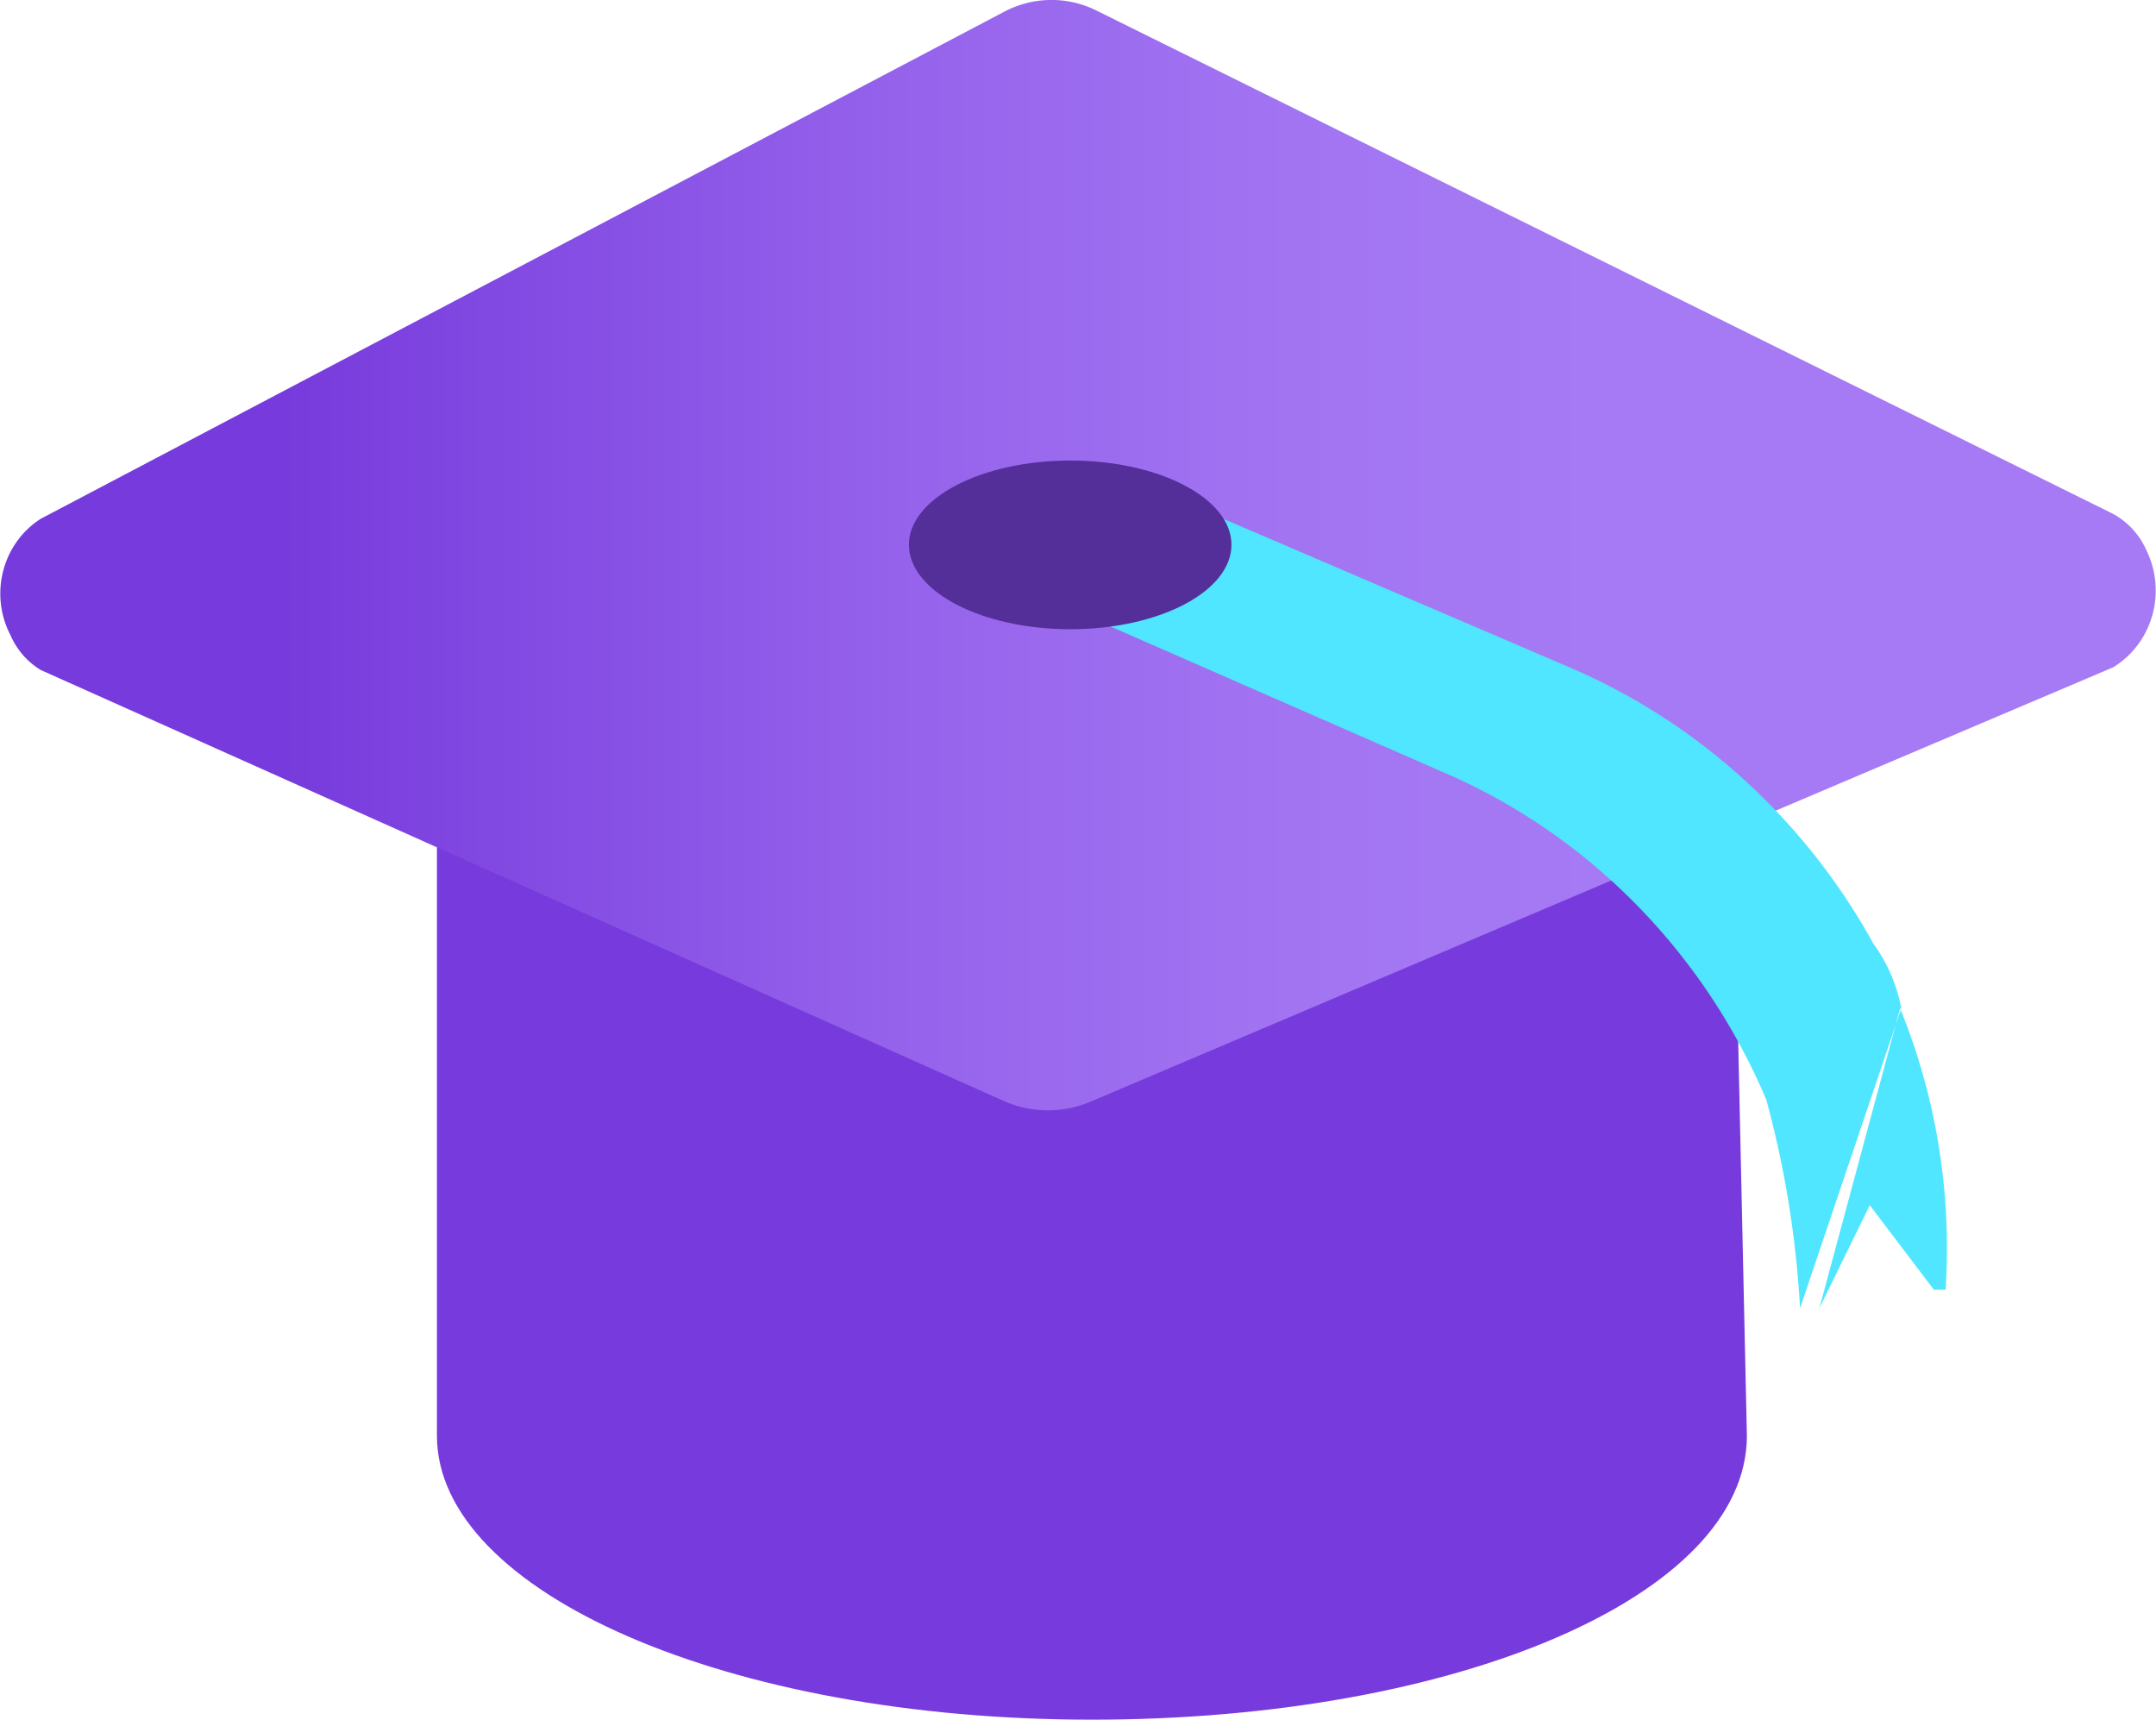 <?xml version="1.0" encoding="UTF-8" standalone="no"?>
<!-- Generated by Microsoft Visio, SVG Export Education.svg Page-1 -->

<svg
   xmlns:dc="http://purl.org/dc/elements/1.1/"
   xmlns:cc="http://creativecommons.org/ns#"
   xmlns:rdf="http://www.w3.org/1999/02/22-rdf-syntax-ns#"
   xmlns:svg="http://www.w3.org/2000/svg"
   xmlns="http://www.w3.org/2000/svg"
   xmlns:sodipodi="http://sodipodi.sourceforge.net/DTD/sodipodi-0.dtd"
   xmlns:inkscape="http://www.inkscape.org/namespaces/inkscape"
   width="0.79in"
   height="0.63in"
   viewBox="0 0 56.864 45.36"
   xml:space="preserve"
   class="st5"
   version="1.1"
   id="svg46"
   sodipodi:docname="Education.svg"
   style="font-size:12px;overflow:visible;color-interpolation-filters:sRGB;fill:none;fill-rule:evenodd;stroke-linecap:square;stroke-miterlimit:3"
   inkscape:version="0.92.5 (2060ec1f9f, 2020-04-08)"><sodipodi:namedview
   pagecolor="#ffffff"
   bordercolor="#666666"
   borderopacity="1"
   objecttolerance="10"
   gridtolerance="10"
   guidetolerance="10"
   inkscape:pageopacity="0"
   inkscape:pageshadow="2"
   inkscape:window-width="640"
   inkscape:window-height="480"
   id="namedview48"
   showgrid="false"
   inkscape:zoom="2.1095237"
   inkscape:cx="37.899045"
   inkscape:cy="10.588695"
   inkscape:window-x="0"
   inkscape:window-y="0"
   inkscape:window-maximized="0"
   inkscape:current-layer="svg46" />
	<style
   type="text/css"
   id="style2">
	<![CDATA[
		.st1 {fill:#773adc;stroke:none;stroke-linecap:butt;stroke-width:1.739}
		.st2 {fill:url(#grad0-8);stroke:none;stroke-linecap:butt;stroke-width:1.739}
		.st3 {fill:#50e6ff;stroke:none;stroke-linecap:butt;stroke-width:1.739}
		.st4 {fill:#552f99;stroke:none;stroke-linecap:butt;stroke-width:1.739}
		.st5 {fill:none;fill-rule:evenodd;font-size:12px;overflow:visible;stroke-linecap:square;stroke-miterlimit:3}
	]]>
	</style>

	<defs
   id="Patterns_And_Gradients">
		<linearGradient
   id="grad0-8"
   x1="-0.056"
   y1="76.102"
   x2="40.754"
   y2="76.102"
   gradientTransform="scale(1.393,0.718)"
   gradientUnits="userSpaceOnUse">
			<stop
   offset="0.13"
   stop-color="#773adc"
   stop-opacity="1"
   id="stop4" />
			<stop
   offset="0.23"
   stop-color="#8249e2"
   stop-opacity="1"
   id="stop6" />
			<stop
   offset="0.43"
   stop-color="#9664ec"
   stop-opacity="1"
   id="stop8" />
			<stop
   offset="0.6"
   stop-color="#a274f2"
   stop-opacity="1"
   id="stop10" />
			<stop
   offset="0.74"
   stop-color="#a67af4"
   stop-opacity="1"
   id="stop12" />
		</linearGradient>
	</defs>
	<g
   id="g44"
   transform="translate(-5.591,-4.535)">
		<title
   id="title16">Page-1</title>
		<g
   id="group5532-1"
   transform="translate(5.669,-34.016)">
			<title
   id="title18">Education</title>
			<g
   id="group5533-2">
				<title
   id="title20">Sheet.5533</title>
				<g
   id="shape5534-3"
   transform="translate(11.441)">
					<title
   id="title22">Sheet.5534</title>
					<path
   d="M 34.21,60.57 H 0 v 15.85 c 0,4.12 7.66,7.49 17.28,7.49 9.63,0 17.28,-3.27 17.28,-7.49 z"
   class="st1"
   id="path24"
   inkscape:connector-curvature="0"
   style="fill:#773adc;stroke:none;stroke-width:1.739;stroke-linecap:butt" />
				</g>
				<g
   id="shape5535-5"
   transform="translate(0,-16.066)">
					<title
   id="title27">Sheet.5535</title>
					<path
   d="M 26.4,54.93 0.99,68.3 a 2.256,2.321 -180 0 0 -0.8,3.07 1.969,2.026 -180 0 0 0.8,0.92 L 26.4,83.66 a 2.955,3.041 -180 0 0 2.32,0 L 55.66,72.22 a 2.287,2.353 -180 0 0 0.89,-3.07 2.002,2.059 -180 0 0 -0.89,-0.98 L 28.79,54.87 a 2.732,2.811 -180 0 0 -2.39,0.06 z"
   class="st2"
   id="path29"
   inkscape:connector-curvature="0"
   style="fill:url(#grad0-8);stroke:none;stroke-width:1.739;stroke-linecap:butt" />
				</g>
				<g
   id="shape5536-9"
   transform="translate(26.753,-10.851)">
					<title
   id="title32">Sheet.5536</title>
					<path
   d="M 23.32,76 A 4.004,4.12 -180 0 0 22.59,74.3 16.488,16.965 -180 0 0 14.58,67.01 L 3.53,62.27 0,64.85 11.12,69.72 a 16.043,16.506 0 0 1 8.64,8.69 25.02,25.742 0 0 1 0.89,5.5 z m -2.16,7.91 1.33,-2.72 1.69,2.23 h 0.31 A 15.884,16.343 -180 0 0 23.29,76 Z"
   class="st3"
   id="path34"
   inkscape:connector-curvature="0"
   style="fill:#50e6ff;stroke:none;stroke-width:1.739;stroke-linecap:butt" />
				</g>
				<g
   id="shape5537-11"
   transform="translate(23.893,-28.762)">
					<title
   id="title37">Sheet.5537</title>
					<path
   d="m 4.26,83.91 c 2.35,0 4.25,-1 4.25,-2.23 0,-1.22 -1.9,-2.22 -4.25,-2.22 -2.35,0 -4.26,1 -4.26,2.22 0,1.23 1.91,2.23 4.26,2.23 z"
   class="st4"
   id="path39"
   inkscape:connector-curvature="0"
   style="fill:#552f99;stroke:none;stroke-width:1.739;stroke-linecap:butt" />
				</g>
			</g>
		</g>
	</g>
</svg>